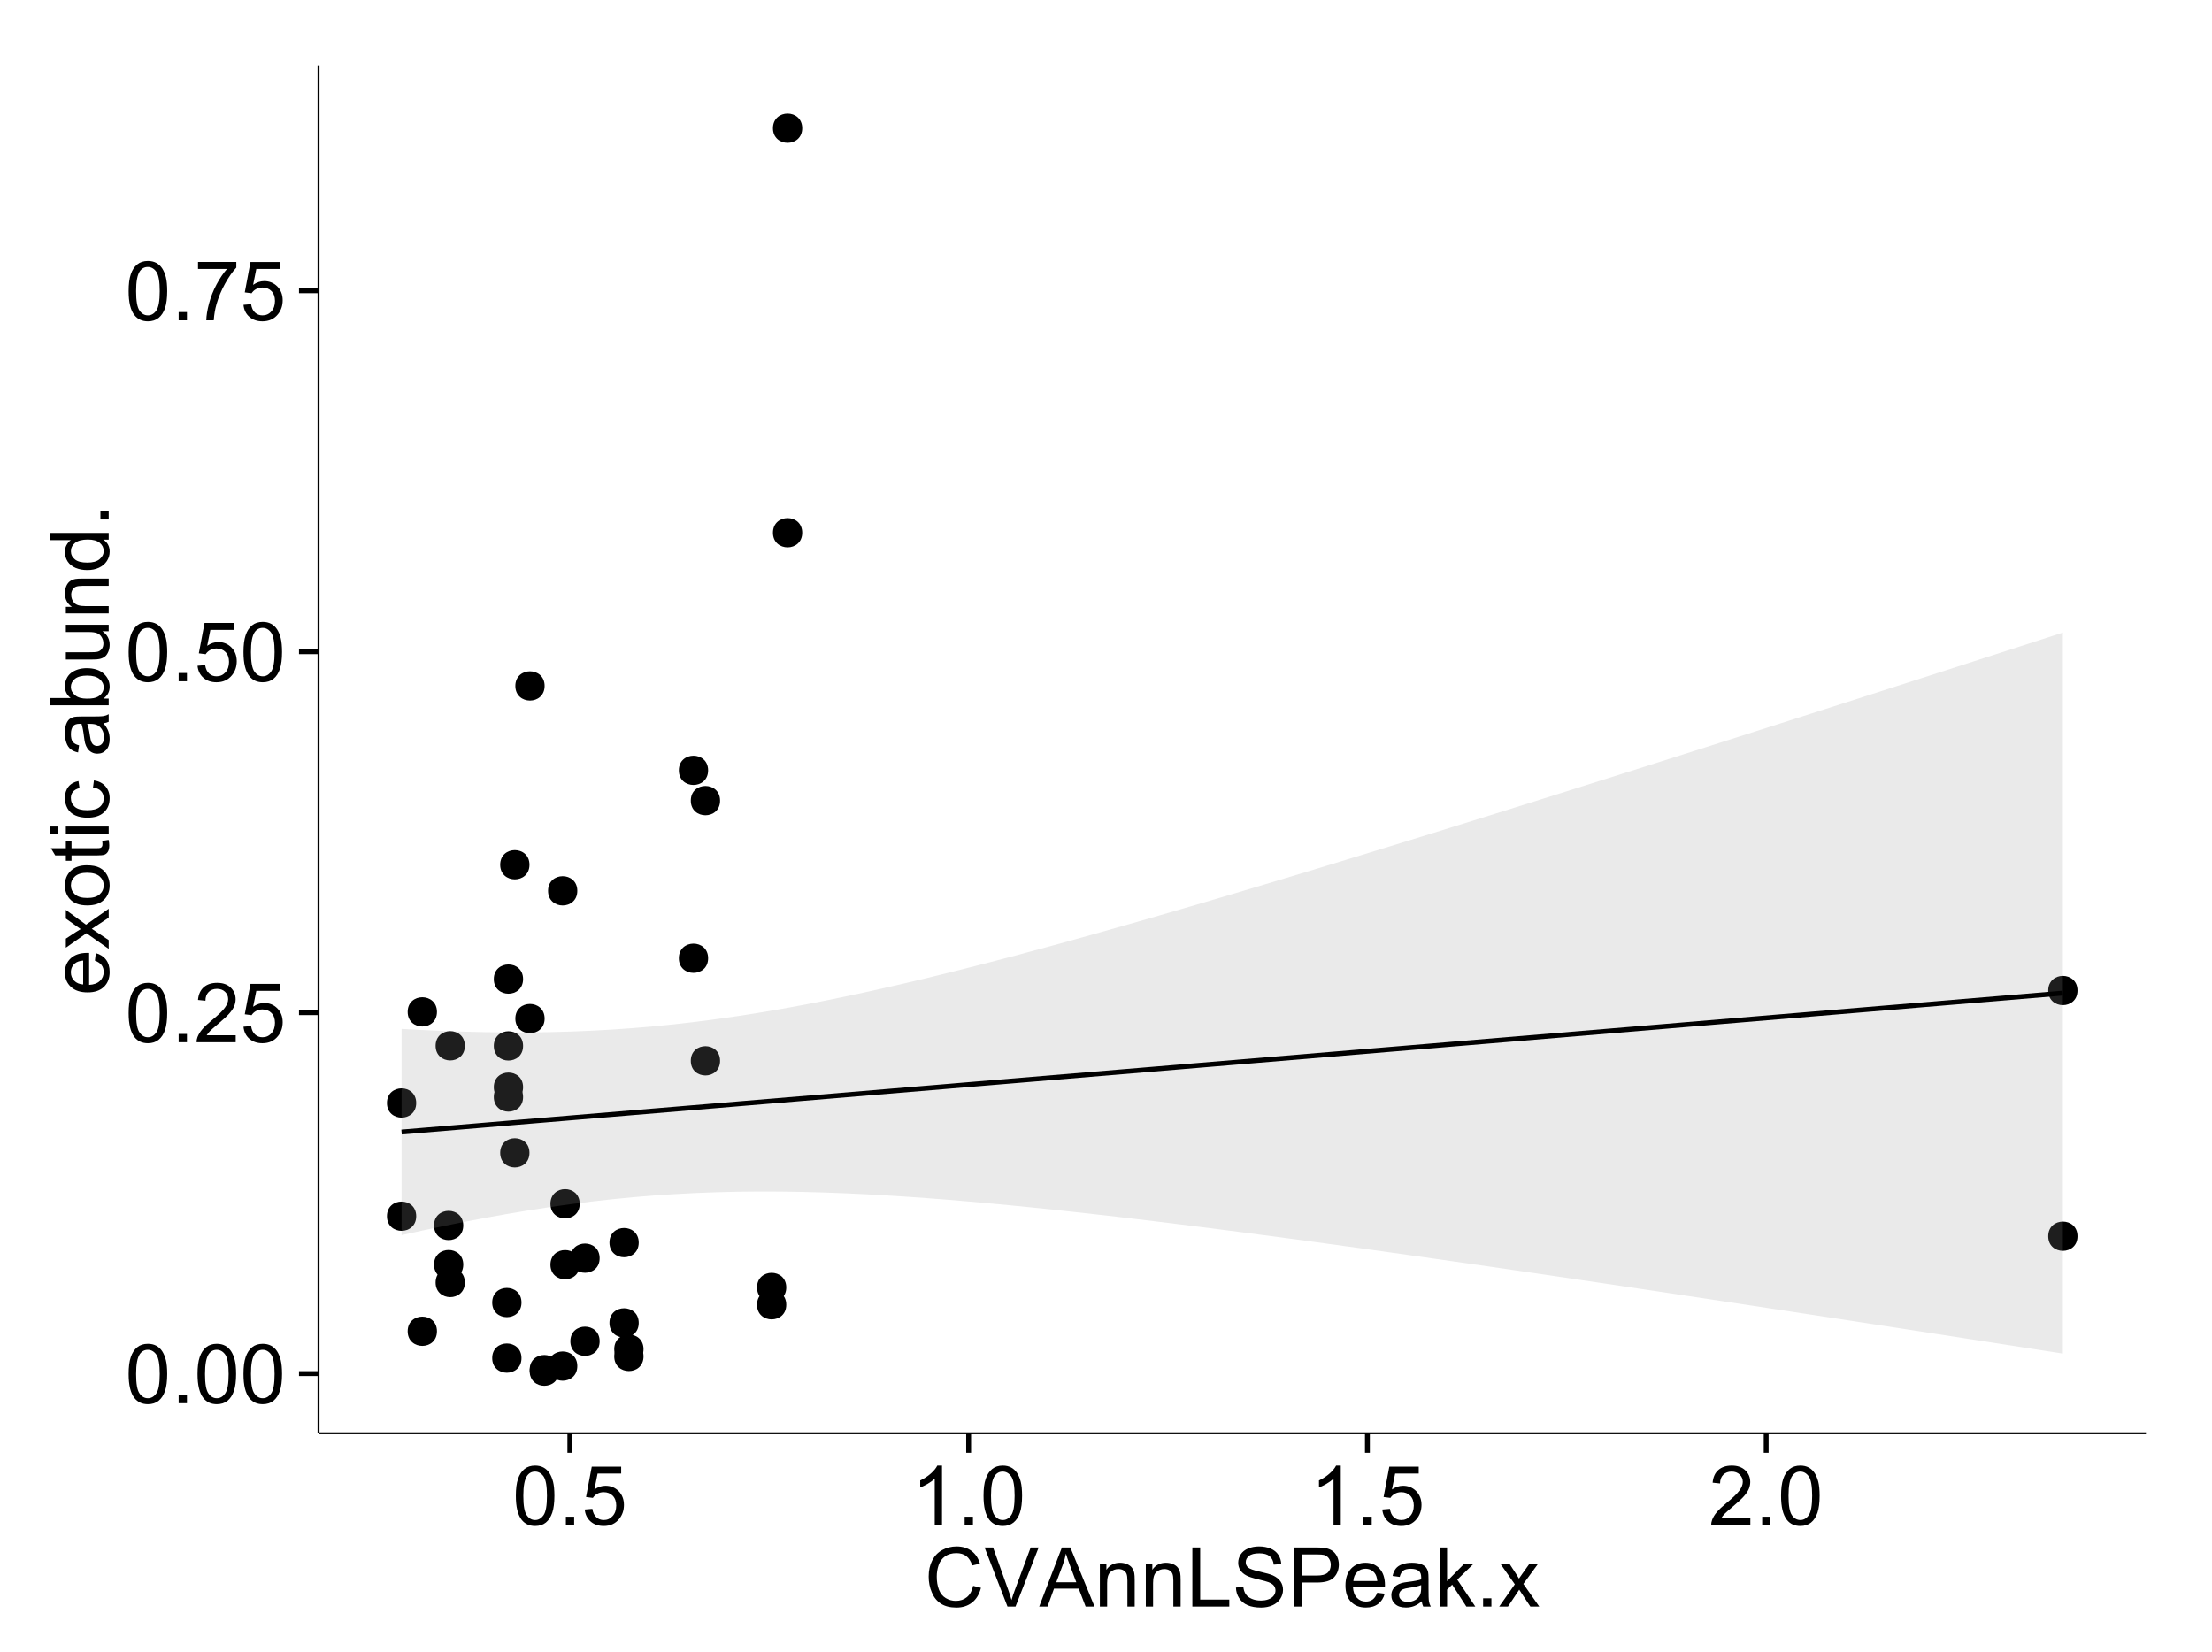 <?xml version="1.0" encoding="UTF-8"?>
<svg xmlns="http://www.w3.org/2000/svg" xmlns:xlink="http://www.w3.org/1999/xlink" width="482pt" height="360pt" viewBox="0 0 482 360" version="1.1">
<defs>
<g>
<symbol overflow="visible" id="glyph0-0">
<path style="stroke:none;" d="M 0.746 -6.355 C 0.742 -7.875 0.898 -9.102 1.215 -10.031 C 1.527 -10.961 1.996 -11.676 2.613 -12.18 C 3.23 -12.684 4.008 -12.938 4.949 -12.938 C 5.637 -12.938 6.242 -12.797 6.766 -12.52 C 7.285 -12.238 7.715 -11.836 8.059 -11.316 C 8.395 -10.789 8.664 -10.152 8.859 -9.398 C 9.051 -8.645 9.145 -7.629 9.148 -6.355 C 9.145 -4.84 8.992 -3.617 8.684 -2.691 C 8.371 -1.762 7.906 -1.047 7.289 -0.539 C 6.672 -0.035 5.891 0.215 4.949 0.219 C 3.703 0.215 2.727 -0.227 2.023 -1.117 C 1.168 -2.188 0.742 -3.934 0.746 -6.355 Z M 2.375 -6.355 C 2.371 -4.234 2.621 -2.824 3.117 -2.129 C 3.609 -1.426 4.219 -1.078 4.949 -1.082 C 5.672 -1.078 6.281 -1.43 6.781 -2.137 C 7.273 -2.836 7.523 -4.242 7.523 -6.355 C 7.523 -8.473 7.273 -9.883 6.781 -10.582 C 6.281 -11.277 5.664 -11.625 4.93 -11.629 C 4.199 -11.625 3.621 -11.316 3.191 -10.703 C 2.645 -9.918 2.371 -8.469 2.375 -6.355 Z M 2.375 -6.355 "/>
</symbol>
<symbol overflow="visible" id="glyph0-1">
<path style="stroke:none;" d="M 1.633 0 L 1.633 -1.801 L 3.438 -1.801 L 3.438 0 Z M 1.633 0 "/>
</symbol>
<symbol overflow="visible" id="glyph0-2">
<path style="stroke:none;" d="M 9.062 -1.52 L 9.062 0 L 0.547 0 C 0.531 -0.379 0.594 -0.742 0.73 -1.098 C 0.945 -1.676 1.293 -2.25 1.77 -2.812 C 2.246 -3.375 2.934 -4.023 3.84 -4.766 C 5.238 -5.906 6.188 -6.816 6.68 -7.492 C 7.172 -8.16 7.418 -8.793 7.418 -9.395 C 7.418 -10.02 7.191 -10.551 6.746 -10.98 C 6.293 -11.41 5.711 -11.625 4.992 -11.629 C 4.23 -11.625 3.621 -11.395 3.164 -10.941 C 2.703 -10.48 2.469 -9.848 2.469 -9.043 L 0.844 -9.211 C 0.953 -10.422 1.371 -11.344 2.102 -11.984 C 2.824 -12.617 3.801 -12.938 5.027 -12.938 C 6.262 -12.938 7.238 -12.594 7.961 -11.91 C 8.68 -11.223 9.039 -10.371 9.043 -9.359 C 9.039 -8.84 8.934 -8.336 8.727 -7.84 C 8.512 -7.34 8.164 -6.812 7.676 -6.266 C 7.188 -5.711 6.375 -4.957 5.238 -4 C 4.285 -3.199 3.676 -2.66 3.41 -2.379 C 3.141 -2.094 2.918 -1.805 2.742 -1.52 Z M 9.062 -1.52 "/>
</symbol>
<symbol overflow="visible" id="glyph0-3">
<path style="stroke:none;" d="M 0.746 -3.375 L 2.406 -3.516 C 2.527 -2.707 2.812 -2.098 3.266 -1.691 C 3.711 -1.281 4.254 -1.078 4.887 -1.082 C 5.648 -1.078 6.293 -1.363 6.82 -1.941 C 7.344 -2.512 7.605 -3.273 7.609 -4.227 C 7.605 -5.125 7.352 -5.84 6.848 -6.363 C 6.34 -6.883 5.676 -7.141 4.859 -7.145 C 4.344 -7.141 3.887 -7.027 3.48 -6.797 C 3.07 -6.566 2.746 -6.266 2.516 -5.898 L 1.027 -6.09 L 2.277 -12.711 L 8.684 -12.711 L 8.684 -11.195 L 3.543 -11.195 L 2.848 -7.734 C 3.621 -8.273 4.43 -8.543 5.281 -8.543 C 6.402 -8.543 7.352 -8.152 8.129 -7.371 C 8.898 -6.59 9.285 -5.586 9.289 -4.367 C 9.285 -3.195 8.945 -2.188 8.27 -1.344 C 7.441 -0.301 6.316 0.215 4.887 0.219 C 3.715 0.215 2.758 -0.109 2.016 -0.766 C 1.273 -1.418 0.848 -2.289 0.746 -3.375 Z M 0.746 -3.375 "/>
</symbol>
<symbol overflow="visible" id="glyph0-4">
<path style="stroke:none;" d="M 0.852 -11.195 L 0.852 -12.719 L 9.195 -12.719 L 9.195 -11.488 C 8.367 -10.613 7.555 -9.453 6.754 -8.008 C 5.945 -6.559 5.324 -5.07 4.887 -3.543 C 4.57 -2.461 4.367 -1.281 4.281 0 L 2.656 0 C 2.668 -1.012 2.867 -2.234 3.25 -3.672 C 3.629 -5.105 4.176 -6.492 4.891 -7.828 C 5.602 -9.16 6.359 -10.281 7.164 -11.195 Z M 0.852 -11.195 "/>
</symbol>
<symbol overflow="visible" id="glyph0-5">
<path style="stroke:none;" d="M 6.707 0 L 5.125 0 L 5.125 -10.082 C 4.742 -9.715 4.242 -9.352 3.625 -8.988 C 3.004 -8.625 2.449 -8.352 1.961 -8.172 L 1.961 -9.703 C 2.844 -10.117 3.617 -10.621 4.281 -11.215 C 4.941 -11.805 5.41 -12.379 5.688 -12.938 L 6.707 -12.938 Z M 6.707 0 "/>
</symbol>
<symbol overflow="visible" id="glyph0-6">
<path style="stroke:none;" d="M 10.582 -4.516 L 12.289 -4.086 C 11.926 -2.68 11.281 -1.613 10.355 -0.883 C 9.426 -0.148 8.293 0.215 6.953 0.219 C 5.559 0.215 4.43 -0.062 3.562 -0.629 C 2.691 -1.191 2.027 -2.012 1.578 -3.086 C 1.121 -4.156 0.895 -5.309 0.898 -6.539 C 0.895 -7.879 1.152 -9.047 1.664 -10.047 C 2.176 -11.043 2.902 -11.801 3.852 -12.324 C 4.797 -12.84 5.84 -13.102 6.977 -13.105 C 8.266 -13.102 9.352 -12.773 10.23 -12.121 C 11.105 -11.461 11.715 -10.539 12.066 -9.352 L 10.391 -8.957 C 10.086 -9.891 9.652 -10.574 9.086 -11.004 C 8.516 -11.43 7.801 -11.641 6.945 -11.645 C 5.949 -11.641 5.121 -11.406 4.457 -10.934 C 3.789 -10.457 3.324 -9.816 3.059 -9.02 C 2.789 -8.215 2.652 -7.391 2.656 -6.547 C 2.652 -5.449 2.812 -4.496 3.133 -3.68 C 3.449 -2.859 3.945 -2.246 4.621 -1.844 C 5.293 -1.438 6.023 -1.234 6.812 -1.238 C 7.762 -1.234 8.57 -1.512 9.234 -2.062 C 9.898 -2.613 10.348 -3.43 10.582 -4.516 Z M 10.582 -4.516 "/>
</symbol>
<symbol overflow="visible" id="glyph0-7">
<path style="stroke:none;" d="M 5.07 0 L 0.078 -12.883 L 1.926 -12.883 L 5.273 -3.523 C 5.543 -2.77 5.766 -2.066 5.949 -1.414 C 6.145 -2.113 6.379 -2.816 6.645 -3.523 L 10.125 -12.883 L 11.867 -12.883 L 6.82 0 Z M 5.07 0 "/>
</symbol>
<symbol overflow="visible" id="glyph0-8">
<path style="stroke:none;" d="M -0.027 0 L 4.922 -12.883 L 6.758 -12.883 L 12.031 0 L 10.09 0 L 8.586 -3.902 L 3.199 -3.902 L 1.785 0 Z M 3.691 -5.289 L 8.059 -5.289 L 6.715 -8.859 C 6.305 -9.941 6 -10.832 5.801 -11.531 C 5.637 -10.703 5.402 -9.883 5.105 -9.07 Z M 3.691 -5.289 "/>
</symbol>
<symbol overflow="visible" id="glyph0-9">
<path style="stroke:none;" d="M 1.188 0 L 1.188 -9.336 L 2.609 -9.336 L 2.609 -8.008 C 3.293 -9.031 4.285 -9.543 5.582 -9.547 C 6.141 -9.543 6.656 -9.441 7.133 -9.242 C 7.602 -9.035 7.957 -8.77 8.191 -8.445 C 8.426 -8.113 8.59 -7.727 8.684 -7.277 C 8.742 -6.98 8.77 -6.465 8.773 -5.738 L 8.773 0 L 7.188 0 L 7.188 -5.68 C 7.184 -6.32 7.121 -6.801 7.004 -7.121 C 6.879 -7.438 6.66 -7.695 6.348 -7.887 C 6.031 -8.074 5.664 -8.168 5.246 -8.172 C 4.566 -8.168 3.984 -7.953 3.5 -7.531 C 3.008 -7.102 2.766 -6.293 2.77 -5.098 L 2.77 0 Z M 1.188 0 "/>
</symbol>
<symbol overflow="visible" id="glyph0-10">
<path style="stroke:none;" d="M 1.32 0 L 1.32 -12.883 L 3.023 -12.883 L 3.023 -1.52 L 9.367 -1.52 L 9.367 0 Z M 1.32 0 "/>
</symbol>
<symbol overflow="visible" id="glyph0-11">
<path style="stroke:none;" d="M 0.809 -4.141 L 2.418 -4.281 C 2.492 -3.633 2.668 -3.102 2.949 -2.691 C 3.223 -2.277 3.656 -1.945 4.246 -1.691 C 4.828 -1.434 5.488 -1.305 6.223 -1.309 C 6.871 -1.305 7.445 -1.402 7.945 -1.598 C 8.441 -1.789 8.809 -2.055 9.055 -2.395 C 9.297 -2.727 9.422 -3.094 9.422 -3.5 C 9.422 -3.898 9.305 -4.25 9.07 -4.555 C 8.836 -4.852 8.449 -5.105 7.91 -5.316 C 7.562 -5.449 6.797 -5.66 5.613 -5.945 C 4.43 -6.227 3.602 -6.496 3.129 -6.75 C 2.512 -7.07 2.051 -7.469 1.754 -7.949 C 1.449 -8.422 1.301 -8.957 1.301 -9.555 C 1.301 -10.203 1.484 -10.812 1.852 -11.379 C 2.219 -11.941 2.758 -12.367 3.469 -12.664 C 4.18 -12.953 4.969 -13.102 5.836 -13.105 C 6.789 -13.102 7.629 -12.945 8.363 -12.641 C 9.09 -12.328 9.652 -11.879 10.043 -11.285 C 10.434 -10.688 10.645 -10.008 10.68 -9.254 L 9.043 -9.133 C 8.953 -9.941 8.656 -10.555 8.152 -10.977 C 7.641 -11.391 6.895 -11.602 5.906 -11.602 C 4.875 -11.602 4.121 -11.41 3.652 -11.035 C 3.176 -10.652 2.941 -10.199 2.945 -9.668 C 2.941 -9.203 3.109 -8.82 3.445 -8.523 C 3.773 -8.223 4.629 -7.918 6.016 -7.605 C 7.398 -7.293 8.348 -7.02 8.867 -6.785 C 9.613 -6.438 10.168 -5.996 10.527 -5.469 C 10.883 -4.938 11.062 -4.328 11.066 -3.641 C 11.062 -2.949 10.867 -2.305 10.477 -1.699 C 10.082 -1.09 9.516 -0.617 8.781 -0.285 C 8.043 0.051 7.215 0.215 6.301 0.219 C 5.133 0.215 4.156 0.051 3.371 -0.289 C 2.578 -0.625 1.961 -1.137 1.516 -1.824 C 1.066 -2.504 0.832 -3.277 0.809 -4.141 Z M 0.809 -4.141 "/>
</symbol>
<symbol overflow="visible" id="glyph0-12">
<path style="stroke:none;" d="M 1.391 0 L 1.391 -12.883 L 6.25 -12.883 C 7.102 -12.879 7.754 -12.84 8.211 -12.762 C 8.836 -12.652 9.367 -12.449 9.797 -12.156 C 10.227 -11.859 10.57 -11.445 10.832 -10.914 C 11.09 -10.379 11.219 -9.793 11.223 -9.156 C 11.219 -8.059 10.871 -7.133 10.176 -6.375 C 9.477 -5.617 8.219 -5.238 6.398 -5.238 L 3.094 -5.238 L 3.094 0 Z M 3.094 -6.758 L 6.426 -6.758 C 7.523 -6.754 8.305 -6.961 8.77 -7.371 C 9.23 -7.781 9.461 -8.359 9.465 -9.105 C 9.461 -9.645 9.324 -10.105 9.055 -10.488 C 8.781 -10.871 8.426 -11.125 7.98 -11.25 C 7.691 -11.324 7.16 -11.359 6.391 -11.363 L 3.094 -11.363 Z M 3.094 -6.758 "/>
</symbol>
<symbol overflow="visible" id="glyph0-13">
<path style="stroke:none;" d="M 7.578 -3.008 L 9.211 -2.805 C 8.953 -1.848 8.473 -1.105 7.777 -0.578 C 7.078 -0.051 6.188 0.211 5.105 0.211 C 3.738 0.211 2.656 -0.207 1.859 -1.051 C 1.055 -1.887 0.656 -3.066 0.66 -4.586 C 0.656 -6.156 1.059 -7.375 1.871 -8.246 C 2.676 -9.109 3.727 -9.543 5.02 -9.547 C 6.266 -9.543 7.285 -9.117 8.078 -8.27 C 8.867 -7.418 9.262 -6.223 9.266 -4.684 C 9.262 -4.586 9.258 -4.445 9.254 -4.262 L 2.293 -4.262 C 2.348 -3.234 2.641 -2.449 3.164 -1.906 C 3.684 -1.359 4.332 -1.09 5.117 -1.09 C 5.691 -1.09 6.188 -1.242 6.598 -1.547 C 7.008 -1.852 7.332 -2.336 7.578 -3.008 Z M 2.383 -5.562 L 7.594 -5.562 C 7.523 -6.344 7.324 -6.934 6.996 -7.328 C 6.492 -7.934 5.836 -8.238 5.035 -8.242 C 4.305 -8.238 3.695 -7.996 3.203 -7.512 C 2.707 -7.027 2.434 -6.375 2.383 -5.562 Z M 2.383 -5.562 "/>
</symbol>
<symbol overflow="visible" id="glyph0-14">
<path style="stroke:none;" d="M 7.277 -1.152 C 6.691 -0.652 6.125 -0.301 5.586 -0.098 C 5.039 0.109 4.457 0.211 3.84 0.211 C 2.812 0.211 2.027 -0.039 1.477 -0.539 C 0.922 -1.039 0.645 -1.68 0.648 -2.461 C 0.645 -2.918 0.75 -3.336 0.961 -3.715 C 1.168 -4.09 1.438 -4.391 1.777 -4.621 C 2.113 -4.848 2.496 -5.02 2.918 -5.141 C 3.227 -5.219 3.695 -5.301 4.324 -5.379 C 5.602 -5.531 6.539 -5.711 7.145 -5.922 C 7.148 -6.137 7.152 -6.273 7.156 -6.336 C 7.152 -6.977 7.004 -7.434 6.707 -7.699 C 6.301 -8.055 5.699 -8.23 4.906 -8.234 C 4.156 -8.23 3.609 -8.102 3.258 -7.844 C 2.902 -7.582 2.637 -7.121 2.469 -6.461 L 0.922 -6.672 C 1.059 -7.332 1.293 -7.867 1.617 -8.273 C 1.938 -8.68 2.402 -8.992 3.016 -9.215 C 3.621 -9.434 4.328 -9.543 5.133 -9.547 C 5.93 -9.543 6.574 -9.449 7.074 -9.266 C 7.566 -9.074 7.934 -8.84 8.172 -8.555 C 8.402 -8.27 8.566 -7.91 8.664 -7.48 C 8.715 -7.207 8.742 -6.719 8.746 -6.02 L 8.746 -3.91 C 8.742 -2.434 8.773 -1.504 8.844 -1.117 C 8.906 -0.727 9.043 -0.355 9.246 0 L 7.594 0 C 7.43 -0.328 7.324 -0.711 7.277 -1.152 Z M 7.145 -4.684 C 6.566 -4.445 5.707 -4.246 4.562 -4.086 C 3.91 -3.988 3.449 -3.883 3.18 -3.77 C 2.91 -3.648 2.703 -3.477 2.555 -3.254 C 2.406 -3.027 2.332 -2.777 2.336 -2.504 C 2.332 -2.078 2.492 -1.727 2.816 -1.449 C 3.133 -1.164 3.602 -1.023 4.219 -1.027 C 4.828 -1.023 5.367 -1.156 5.844 -1.426 C 6.312 -1.691 6.664 -2.059 6.891 -2.523 C 7.059 -2.879 7.141 -3.406 7.145 -4.105 Z M 7.145 -4.684 "/>
</symbol>
<symbol overflow="visible" id="glyph0-15">
<path style="stroke:none;" d="M 1.195 0 L 1.195 -12.883 L 2.777 -12.883 L 2.777 -5.539 L 6.523 -9.336 L 8.57 -9.336 L 5 -5.871 L 8.93 0 L 6.977 0 L 3.895 -4.773 L 2.777 -3.699 L 2.777 0 Z M 1.195 0 "/>
</symbol>
<symbol overflow="visible" id="glyph0-16">
<path style="stroke:none;" d="M 0.133 0 L 3.543 -4.852 L 0.387 -9.336 L 2.363 -9.336 L 3.797 -7.145 C 4.066 -6.727 4.281 -6.379 4.445 -6.102 C 4.703 -6.484 4.941 -6.828 5.16 -7.129 L 6.734 -9.336 L 8.621 -9.336 L 5.398 -4.938 L 8.867 0 L 6.926 0 L 5.008 -2.898 L 4.5 -3.684 L 2.047 0 Z M 0.133 0 "/>
</symbol>
<symbol overflow="visible" id="glyph1-0">
<path style="stroke:none;" d="M -3.004 -7.578 L -2.805 -9.211 C -1.848 -8.953 -1.105 -8.473 -0.578 -7.777 C -0.051 -7.078 0.211 -6.188 0.211 -5.105 C 0.211 -3.738 -0.207 -2.656 -1.051 -1.859 C -1.887 -1.055 -3.066 -0.656 -4.586 -0.66 C -6.156 -0.656 -7.375 -1.059 -8.246 -1.871 C -9.109 -2.676 -9.543 -3.727 -9.547 -5.02 C -9.543 -6.266 -9.117 -7.285 -8.27 -8.078 C -7.418 -8.867 -6.223 -9.262 -4.684 -9.266 C -4.586 -9.262 -4.445 -9.258 -4.262 -9.254 L -4.262 -2.293 C -3.234 -2.348 -2.449 -2.641 -1.906 -3.164 C -1.359 -3.684 -1.09 -4.332 -1.09 -5.117 C -1.09 -5.691 -1.242 -6.188 -1.547 -6.598 C -1.852 -7.008 -2.336 -7.332 -3.004 -7.578 Z M -5.562 -2.383 L -5.562 -7.594 C -6.344 -7.523 -6.934 -7.324 -7.328 -6.996 C -7.934 -6.492 -8.238 -5.836 -8.242 -5.035 C -8.238 -4.305 -7.996 -3.695 -7.512 -3.203 C -7.027 -2.707 -6.375 -2.434 -5.562 -2.383 Z M -5.562 -2.383 "/>
</symbol>
<symbol overflow="visible" id="glyph1-1">
<path style="stroke:none;" d="M 0 -0.133 L -4.852 -3.543 L -9.336 -0.387 L -9.336 -2.363 L -7.145 -3.797 C -6.727 -4.066 -6.379 -4.281 -6.102 -4.445 C -6.484 -4.703 -6.828 -4.941 -7.129 -5.16 L -9.336 -6.734 L -9.336 -8.621 L -4.938 -5.398 L 0 -8.867 L 0 -6.926 L -2.898 -5.008 L -3.684 -4.5 L 0 -2.047 Z M 0 -0.133 "/>
</symbol>
<symbol overflow="visible" id="glyph1-2">
<path style="stroke:none;" d="M -4.668 -0.598 C -6.391 -0.598 -7.672 -1.078 -8.508 -2.039 C -9.199 -2.84 -9.543 -3.816 -9.547 -4.977 C -9.543 -6.254 -9.125 -7.305 -8.285 -8.121 C -7.441 -8.934 -6.277 -9.34 -4.797 -9.344 C -3.594 -9.34 -2.648 -9.16 -1.961 -8.801 C -1.27 -8.441 -0.734 -7.914 -0.359 -7.227 C 0.023 -6.535 0.211 -5.785 0.211 -4.977 C 0.211 -3.664 -0.207 -2.609 -1.047 -1.805 C -1.883 -1 -3.09 -0.598 -4.668 -0.598 Z M -4.668 -2.223 C -3.469 -2.219 -2.574 -2.48 -1.98 -3.004 C -1.387 -3.523 -1.09 -4.18 -1.09 -4.977 C -1.09 -5.758 -1.387 -6.41 -1.984 -6.934 C -2.582 -7.453 -3.492 -7.715 -4.719 -7.719 C -5.867 -7.715 -6.742 -7.453 -7.34 -6.93 C -7.934 -6.402 -8.23 -5.75 -8.234 -4.977 C -8.23 -4.18 -7.938 -3.523 -7.348 -3.004 C -6.754 -2.48 -5.859 -2.219 -4.668 -2.223 Z M -4.668 -2.223 "/>
</symbol>
<symbol overflow="visible" id="glyph1-3">
<path style="stroke:none;" d="M -1.414 -4.641 L -0.016 -4.867 C 0.078 -4.422 0.121 -4.023 0.125 -3.672 C 0.121 -3.098 0.035 -2.652 -0.148 -2.336 C -0.328 -2.02 -0.566 -1.797 -0.863 -1.668 C -1.156 -1.539 -1.781 -1.477 -2.734 -1.477 L -8.102 -1.477 L -8.102 -0.316 L -9.336 -0.316 L -9.336 -1.477 L -11.645 -1.477 L -12.594 -3.051 L -9.336 -3.051 L -9.336 -4.641 L -8.102 -4.641 L -8.102 -3.051 L -2.645 -3.051 C -2.191 -3.047 -1.902 -3.074 -1.773 -3.133 C -1.645 -3.188 -1.543 -3.277 -1.465 -3.406 C -1.387 -3.527 -1.348 -3.707 -1.352 -3.945 C -1.348 -4.117 -1.367 -4.352 -1.414 -4.641 Z M -1.414 -4.641 "/>
</symbol>
<symbol overflow="visible" id="glyph1-4">
<path style="stroke:none;" d="M -11.066 -1.195 L -12.883 -1.195 L -12.883 -2.777 L -11.066 -2.777 Z M 0 -1.195 L -9.336 -1.195 L -9.336 -2.777 L 0 -2.777 Z M 0 -1.195 "/>
</symbol>
<symbol overflow="visible" id="glyph1-5">
<path style="stroke:none;" d="M -3.418 -7.277 L -3.215 -8.832 C -2.141 -8.66 -1.301 -8.227 -0.699 -7.527 C -0.09 -6.824 0.211 -5.965 0.211 -4.949 C 0.211 -3.668 -0.203 -2.641 -1.039 -1.867 C -1.871 -1.09 -3.07 -0.703 -4.633 -0.703 C -5.637 -0.703 -6.52 -0.867 -7.277 -1.203 C -8.031 -1.535 -8.598 -2.047 -8.977 -2.73 C -9.355 -3.41 -9.543 -4.152 -9.547 -4.957 C -9.543 -5.969 -9.289 -6.797 -8.777 -7.441 C -8.262 -8.086 -7.531 -8.5 -6.59 -8.684 L -6.355 -7.145 C -6.98 -6.996 -7.453 -6.738 -7.77 -6.367 C -8.082 -5.992 -8.238 -5.543 -8.242 -5.02 C -8.238 -4.219 -7.953 -3.57 -7.387 -3.074 C -6.812 -2.574 -5.91 -2.324 -4.676 -2.328 C -3.422 -2.324 -2.508 -2.566 -1.941 -3.047 C -1.371 -3.527 -1.09 -4.152 -1.09 -4.93 C -1.09 -5.547 -1.277 -6.066 -1.66 -6.484 C -2.035 -6.898 -2.621 -7.164 -3.418 -7.277 Z M -3.418 -7.277 "/>
</symbol>
<symbol overflow="visible" id="glyph1-6">
<path style="stroke:none;" d=""/>
</symbol>
<symbol overflow="visible" id="glyph1-7">
<path style="stroke:none;" d="M -1.152 -7.277 C -0.648 -6.691 -0.297 -6.125 -0.094 -5.586 C 0.109 -5.039 0.211 -4.457 0.211 -3.84 C 0.211 -2.812 -0.039 -2.027 -0.539 -1.477 C -1.039 -0.926 -1.68 -0.648 -2.461 -0.652 C -2.918 -0.648 -3.336 -0.754 -3.715 -0.961 C -4.09 -1.168 -4.391 -1.438 -4.621 -1.777 C -4.848 -2.113 -5.02 -2.496 -5.141 -2.918 C -5.219 -3.227 -5.301 -3.695 -5.379 -4.324 C -5.531 -5.602 -5.711 -6.539 -5.922 -7.145 C -6.137 -7.148 -6.273 -7.152 -6.336 -7.156 C -6.977 -7.152 -7.434 -7.004 -7.699 -6.707 C -8.055 -6.301 -8.23 -5.699 -8.234 -4.906 C -8.23 -4.156 -8.102 -3.609 -7.844 -3.258 C -7.582 -2.902 -7.121 -2.637 -6.461 -2.469 L -6.672 -0.922 C -7.332 -1.059 -7.867 -1.293 -8.273 -1.617 C -8.68 -1.938 -8.992 -2.402 -9.215 -3.016 C -9.434 -3.621 -9.543 -4.328 -9.547 -5.133 C -9.543 -5.93 -9.449 -6.574 -9.266 -7.074 C -9.074 -7.57 -8.84 -7.938 -8.555 -8.172 C -8.27 -8.402 -7.91 -8.566 -7.48 -8.664 C -7.207 -8.715 -6.719 -8.742 -6.02 -8.746 L -3.91 -8.746 C -2.434 -8.742 -1.504 -8.773 -1.117 -8.844 C -0.727 -8.906 -0.355 -9.043 0 -9.246 L 0 -7.594 C -0.328 -7.43 -0.711 -7.324 -1.152 -7.277 Z M -4.684 -7.145 C -4.445 -6.566 -4.246 -5.707 -4.086 -4.562 C -3.988 -3.91 -3.883 -3.449 -3.77 -3.18 C -3.648 -2.91 -3.477 -2.703 -3.254 -2.555 C -3.027 -2.406 -2.777 -2.332 -2.504 -2.336 C -2.078 -2.332 -1.727 -2.492 -1.449 -2.816 C -1.164 -3.133 -1.023 -3.602 -1.027 -4.219 C -1.023 -4.828 -1.156 -5.367 -1.426 -5.844 C -1.691 -6.312 -2.059 -6.664 -2.523 -6.891 C -2.879 -7.059 -3.406 -7.141 -4.105 -7.145 Z M -4.684 -7.145 "/>
</symbol>
<symbol overflow="visible" id="glyph1-8">
<path style="stroke:none;" d="M 0 -2.645 L 0 -1.18 L -12.883 -1.18 L -12.883 -2.762 L -8.289 -2.762 C -9.125 -3.426 -9.543 -4.277 -9.547 -5.316 C -9.543 -5.887 -9.43 -6.434 -9.199 -6.949 C -8.965 -7.461 -8.637 -7.883 -8.223 -8.215 C -7.801 -8.543 -7.297 -8.801 -6.703 -8.992 C -6.109 -9.176 -5.477 -9.27 -4.809 -9.273 C -3.203 -9.27 -1.965 -8.875 -1.098 -8.086 C -0.223 -7.293 0.211 -6.344 0.211 -5.238 C 0.211 -4.137 -0.246 -3.27 -1.168 -2.645 Z M -4.738 -2.629 C -3.617 -2.625 -2.809 -2.777 -2.312 -3.086 C -1.496 -3.582 -1.09 -4.254 -1.09 -5.105 C -1.09 -5.793 -1.387 -6.391 -1.988 -6.898 C -2.586 -7.398 -3.484 -7.652 -4.676 -7.656 C -5.895 -7.652 -6.793 -7.41 -7.371 -6.93 C -7.949 -6.445 -8.238 -5.859 -8.242 -5.176 C -8.238 -4.48 -7.938 -3.883 -7.34 -3.383 C -6.738 -2.875 -5.871 -2.625 -4.738 -2.629 Z M -4.738 -2.629 "/>
</symbol>
<symbol overflow="visible" id="glyph1-9">
<path style="stroke:none;" d="M 0 -7.305 L -1.371 -7.305 C -0.316 -6.574 0.211 -5.586 0.211 -4.344 C 0.211 -3.789 0.105 -3.273 -0.105 -2.797 C -0.316 -2.316 -0.578 -1.965 -0.898 -1.734 C -1.215 -1.504 -1.609 -1.34 -2.074 -1.25 C -2.383 -1.18 -2.875 -1.148 -3.551 -1.152 L -9.336 -1.152 L -9.336 -2.734 L -4.156 -2.734 C -3.328 -2.73 -2.773 -2.762 -2.488 -2.828 C -2.07 -2.926 -1.742 -3.137 -1.508 -3.461 C -1.266 -3.781 -1.148 -4.18 -1.152 -4.656 C -1.148 -5.129 -1.27 -5.574 -1.516 -5.992 C -1.754 -6.406 -2.086 -6.699 -2.508 -6.875 C -2.926 -7.047 -3.531 -7.137 -4.332 -7.137 L -9.336 -7.137 L -9.336 -8.719 L 0 -8.719 Z M 0 -7.305 "/>
</symbol>
<symbol overflow="visible" id="glyph1-10">
<path style="stroke:none;" d="M 0 -1.188 L -9.336 -1.188 L -9.336 -2.609 L -8.008 -2.609 C -9.031 -3.293 -9.543 -4.285 -9.547 -5.582 C -9.543 -6.141 -9.441 -6.656 -9.242 -7.133 C -9.035 -7.602 -8.77 -7.957 -8.445 -8.191 C -8.113 -8.426 -7.727 -8.59 -7.277 -8.684 C -6.98 -8.742 -6.465 -8.77 -5.738 -8.773 L 0 -8.773 L 0 -7.188 L -5.68 -7.188 C -6.32 -7.184 -6.801 -7.121 -7.121 -7.004 C -7.438 -6.879 -7.695 -6.66 -7.887 -6.348 C -8.074 -6.031 -8.168 -5.664 -8.172 -5.246 C -8.168 -4.57 -7.953 -3.992 -7.531 -3.504 C -7.102 -3.012 -6.293 -2.766 -5.098 -2.77 L 0 -2.77 Z M 0 -1.188 "/>
</symbol>
<symbol overflow="visible" id="glyph1-11">
<path style="stroke:none;" d="M 0 -7.242 L -1.176 -7.242 C -0.25 -6.648 0.211 -5.777 0.211 -4.633 C 0.211 -3.887 0.008 -3.203 -0.402 -2.578 C -0.812 -1.953 -1.387 -1.469 -2.121 -1.129 C -2.855 -0.785 -3.699 -0.613 -4.656 -0.617 C -5.586 -0.613 -6.43 -0.77 -7.191 -1.082 C -7.949 -1.391 -8.531 -1.855 -8.938 -2.477 C -9.34 -3.098 -9.543 -3.793 -9.547 -4.562 C -9.543 -5.121 -9.426 -5.621 -9.188 -6.062 C -8.949 -6.5 -8.641 -6.859 -8.262 -7.137 L -12.883 -7.137 L -12.883 -8.711 L 0 -8.711 Z M -4.656 -2.242 C -3.461 -2.238 -2.566 -2.488 -1.977 -2.996 C -1.383 -3.496 -1.09 -4.094 -1.09 -4.781 C -1.09 -5.473 -1.371 -6.059 -1.938 -6.543 C -2.5 -7.023 -3.363 -7.266 -4.527 -7.27 C -5.801 -7.266 -6.738 -7.02 -7.336 -6.531 C -7.934 -6.035 -8.23 -5.43 -8.234 -4.711 C -8.23 -4.008 -7.945 -3.418 -7.371 -2.949 C -6.797 -2.473 -5.891 -2.238 -4.656 -2.242 Z M -4.656 -2.242 "/>
</symbol>
<symbol overflow="visible" id="glyph1-12">
<path style="stroke:none;" d="M 0 -1.633 L -1.801 -1.633 L -1.801 -3.438 L 0 -3.438 Z M 0 -1.633 "/>
</symbol>
</g>
<clipPath id="clip1">
  <path d="M 69.406 14.398 L 468.602 14.398 L 468.602 313.305 L 69.406 313.305 Z M 69.406 14.398 "/>
</clipPath>
</defs>
<g id="surface6566">
<rect x="0" y="0" width="482" height="360" style="fill:rgb(100%,100%,100%);fill-opacity:1;stroke:none;"/>
<rect x="0" y="0" width="482" height="360" style="fill:rgb(100%,100%,100%);fill-opacity:1;stroke:none;"/>
<path style="fill:none;stroke-width:1.063;stroke-linecap:round;stroke-linejoin:round;stroke:rgb(100%,100%,100%);stroke-opacity:1;stroke-miterlimit:10;" d="M 0 360 L 482 360 L 482 0 L 0 0 Z M 0 360 "/>
<g clip-path="url(#clip1)" clip-rule="nonzero">
<path style=" stroke:none;fill-rule:nonzero;fill:rgb(100%,100%,100%);fill-opacity:1;" d="M 69.406 312.305 L 467.602 312.305 L 467.602 14.398 L 69.406 14.398 Z M 69.406 312.305 "/>
<path style=" stroke:none;fill-rule:nonzero;fill:rgb(0%,0%,0%);fill-opacity:1;" d="M 170.266 280.523 C 170.266 283.359 166.016 283.359 166.016 280.523 C 166.016 277.691 170.266 277.691 170.266 280.523 "/>
<path style=" stroke:none;fill-rule:nonzero;fill:rgb(0%,0%,0%);fill-opacity:1;" d="M 112.918 227.895 C 112.918 230.73 108.664 230.73 108.664 227.895 C 108.664 225.059 112.918 225.059 112.918 227.895 "/>
<path style=" stroke:none;fill-rule:nonzero;fill:rgb(0%,0%,0%);fill-opacity:1;" d="M 99.883 275.547 C 99.883 278.383 95.633 278.383 95.633 275.547 C 95.633 272.711 99.883 272.711 99.883 275.547 "/>
<path style=" stroke:none;fill-rule:nonzero;fill:rgb(0%,0%,0%);fill-opacity:1;" d="M 112.918 236.883 C 112.918 239.719 108.664 239.719 108.664 236.883 C 108.664 234.047 112.918 234.047 112.918 236.883 "/>
<path style=" stroke:none;fill-rule:nonzero;fill:rgb(0%,0%,0%);fill-opacity:1;" d="M 124.734 194.105 C 124.734 196.938 120.484 196.938 120.484 194.105 C 120.484 191.27 124.734 191.27 124.734 194.105 "/>
<path style=" stroke:none;fill-rule:nonzero;fill:rgb(0%,0%,0%);fill-opacity:1;" d="M 451.625 215.828 C 451.625 218.66 447.375 218.66 447.375 215.828 C 447.375 212.992 451.625 212.992 451.625 215.828 "/>
<path style=" stroke:none;fill-rule:nonzero;fill:rgb(0%,0%,0%);fill-opacity:1;" d="M 451.625 269.359 C 451.625 272.195 447.375 272.195 447.375 269.359 C 447.375 266.527 451.625 266.527 451.625 269.359 "/>
<path style=" stroke:none;fill-rule:nonzero;fill:rgb(0%,0%,0%);fill-opacity:1;" d="M 138.117 288.25 C 138.117 291.086 133.863 291.086 133.863 288.25 C 133.863 285.418 138.117 285.418 138.117 288.25 "/>
<path style=" stroke:none;fill-rule:nonzero;fill:rgb(0%,0%,0%);fill-opacity:1;" d="M 138.117 270.75 C 138.117 273.586 133.863 273.586 133.863 270.75 C 133.863 267.918 138.117 267.918 138.117 270.75 "/>
<path style=" stroke:none;fill-rule:nonzero;fill:rgb(0%,0%,0%);fill-opacity:1;" d="M 125.258 275.562 C 125.258 278.398 121.004 278.398 121.004 275.562 C 121.004 272.727 125.258 272.727 125.258 275.562 "/>
<path style=" stroke:none;fill-rule:nonzero;fill:rgb(0%,0%,0%);fill-opacity:1;" d="M 139.16 295.555 C 139.16 298.391 134.906 298.391 134.906 295.555 C 134.906 292.719 139.16 292.719 139.16 295.555 "/>
<path style=" stroke:none;fill-rule:nonzero;fill:rgb(0%,0%,0%);fill-opacity:1;" d="M 139.16 293.973 C 139.16 296.805 134.906 296.805 134.906 293.973 C 134.906 291.137 139.16 291.137 139.16 293.973 "/>
<path style=" stroke:none;fill-rule:nonzero;fill:rgb(0%,0%,0%);fill-opacity:1;" d="M 155.844 231.141 C 155.844 233.977 151.59 233.977 151.59 231.141 C 151.59 228.309 155.844 228.309 155.844 231.141 "/>
<path style=" stroke:none;fill-rule:nonzero;fill:rgb(0%,0%,0%);fill-opacity:1;" d="M 112.57 283.816 C 112.57 286.648 108.316 286.648 108.316 283.816 C 108.316 280.98 112.57 280.98 112.57 283.816 "/>
<path style=" stroke:none;fill-rule:nonzero;fill:rgb(0%,0%,0%);fill-opacity:1;" d="M 112.57 295.922 C 112.57 298.754 108.316 298.754 108.316 295.922 C 108.316 293.086 112.57 293.086 112.57 295.922 "/>
<path style=" stroke:none;fill-rule:nonzero;fill:rgb(0%,0%,0%);fill-opacity:1;" d="M 117.609 221.941 C 117.609 224.773 113.359 224.773 113.359 221.941 C 113.359 219.105 117.609 219.105 117.609 221.941 "/>
<path style=" stroke:none;fill-rule:nonzero;fill:rgb(0%,0%,0%);fill-opacity:1;" d="M 117.609 149.457 C 117.609 152.293 113.359 152.293 113.359 149.457 C 113.359 146.621 117.609 146.621 117.609 149.457 "/>
<path style=" stroke:none;fill-rule:nonzero;fill:rgb(0%,0%,0%);fill-opacity:1;" d="M 124.734 297.66 C 124.734 300.496 120.484 300.496 120.484 297.66 C 120.484 294.828 124.734 294.828 124.734 297.66 "/>
<path style=" stroke:none;fill-rule:nonzero;fill:rgb(0%,0%,0%);fill-opacity:1;" d="M 155.844 174.445 C 155.844 177.281 151.59 177.281 151.59 174.445 C 151.59 171.613 155.844 171.613 155.844 174.445 "/>
<path style=" stroke:none;fill-rule:nonzero;fill:rgb(0%,0%,0%);fill-opacity:1;" d="M 125.258 262.293 C 125.258 265.125 121.004 265.125 121.004 262.293 C 121.004 259.457 125.258 259.457 125.258 262.293 "/>
<path style=" stroke:none;fill-rule:nonzero;fill:rgb(0%,0%,0%);fill-opacity:1;" d="M 99.883 267.016 C 99.883 269.852 95.633 269.852 95.633 267.016 C 95.633 264.18 99.883 264.18 99.883 267.016 "/>
<path style=" stroke:none;fill-rule:nonzero;fill:rgb(0%,0%,0%);fill-opacity:1;" d="M 170.266 284.297 C 170.266 287.133 166.016 287.133 166.016 284.297 C 166.016 281.465 170.266 281.465 170.266 284.297 "/>
<path style=" stroke:none;fill-rule:nonzero;fill:rgb(0%,0%,0%);fill-opacity:1;" d="M 112.918 239.027 C 112.918 241.863 108.664 241.863 108.664 239.027 C 108.664 236.195 112.918 236.195 112.918 239.027 "/>
<path style=" stroke:none;fill-rule:nonzero;fill:rgb(0%,0%,0%);fill-opacity:1;" d="M 112.918 213.336 C 112.918 216.172 108.664 216.172 108.664 213.336 C 108.664 210.5 112.918 210.5 112.918 213.336 "/>
<path style=" stroke:none;fill-rule:nonzero;fill:rgb(0%,0%,0%);fill-opacity:1;" d="M 94.148 220.477 C 94.148 223.312 89.898 223.312 89.898 220.477 C 89.898 217.641 94.148 217.641 94.148 220.477 "/>
<path style=" stroke:none;fill-rule:nonzero;fill:rgb(0%,0%,0%);fill-opacity:1;" d="M 94.148 290.074 C 94.148 292.91 89.898 292.91 89.898 290.074 C 89.898 287.238 94.148 287.238 94.148 290.074 "/>
<path style=" stroke:none;fill-rule:nonzero;fill:rgb(0%,0%,0%);fill-opacity:1;" d="M 173.742 116.07 C 173.742 118.906 169.492 118.906 169.492 116.07 C 169.492 113.238 173.742 113.238 173.742 116.07 "/>
<path style=" stroke:none;fill-rule:nonzero;fill:rgb(0%,0%,0%);fill-opacity:1;" d="M 173.742 27.941 C 173.742 30.777 169.492 30.777 169.492 27.941 C 169.492 25.105 173.742 25.105 173.742 27.941 "/>
<path style=" stroke:none;fill-rule:nonzero;fill:rgb(0%,0%,0%);fill-opacity:1;" d="M 129.602 292.254 C 129.602 295.09 125.348 295.09 125.348 292.254 C 125.348 289.422 129.602 289.422 129.602 292.254 "/>
<path style=" stroke:none;fill-rule:nonzero;fill:rgb(0%,0%,0%);fill-opacity:1;" d="M 129.602 274.145 C 129.602 276.98 125.348 276.98 125.348 274.145 C 125.348 271.309 129.602 271.309 129.602 274.145 "/>
<path style=" stroke:none;fill-rule:nonzero;fill:rgb(0%,0%,0%);fill-opacity:1;" d="M 100.23 227.871 C 100.23 230.703 95.98 230.703 95.98 227.871 C 95.98 225.035 100.23 225.035 100.23 227.871 "/>
<path style=" stroke:none;fill-rule:nonzero;fill:rgb(0%,0%,0%);fill-opacity:1;" d="M 100.23 279.453 C 100.23 282.289 95.98 282.289 95.98 279.453 C 95.98 276.617 100.23 276.617 100.23 279.453 "/>
<path style=" stroke:none;fill-rule:nonzero;fill:rgb(0%,0%,0%);fill-opacity:1;" d="M 114.309 251.191 C 114.309 254.023 110.055 254.023 110.055 251.191 C 110.055 248.355 114.309 248.355 114.309 251.191 "/>
<path style=" stroke:none;fill-rule:nonzero;fill:rgb(0%,0%,0%);fill-opacity:1;" d="M 114.309 188.418 C 114.309 191.254 110.055 191.254 110.055 188.418 C 110.055 185.582 114.309 185.582 114.309 188.418 "/>
<path style=" stroke:none;fill-rule:nonzero;fill:rgb(0%,0%,0%);fill-opacity:1;" d="M 120.738 298.434 C 120.738 301.266 116.484 301.266 116.484 298.434 C 116.484 295.598 120.738 295.598 120.738 298.434 "/>
<path style=" stroke:none;fill-rule:nonzero;fill:rgb(0%,0%,0%);fill-opacity:1;" d="M 120.738 298.762 C 120.738 301.598 116.484 301.598 116.484 298.762 C 116.484 295.93 120.738 295.93 120.738 298.762 "/>
<path style=" stroke:none;fill-rule:nonzero;fill:rgb(0%,0%,0%);fill-opacity:1;" d="M 89.629 265 C 89.629 267.836 85.379 267.836 85.379 265 C 85.379 262.164 89.629 262.164 89.629 265 "/>
<path style=" stroke:none;fill-rule:nonzero;fill:rgb(0%,0%,0%);fill-opacity:1;" d="M 89.629 240.332 C 89.629 243.168 85.379 243.168 85.379 240.332 C 85.379 237.496 89.629 237.496 89.629 240.332 "/>
<path style=" stroke:none;fill-rule:nonzero;fill:rgb(0%,0%,0%);fill-opacity:1;" d="M 153.234 208.793 C 153.234 211.629 148.984 211.629 148.984 208.793 C 148.984 205.961 153.234 205.961 153.234 208.793 "/>
<path style=" stroke:none;fill-rule:nonzero;fill:rgb(0%,0%,0%);fill-opacity:1;" d="M 153.234 167.852 C 153.234 170.688 148.984 170.688 148.984 167.852 C 148.984 165.016 153.234 165.016 153.234 167.852 "/>
<path style=" stroke:none;fill-rule:nonzero;fill:rgb(0%,0%,0%);fill-opacity:1;" d="M 171.328 280.523 C 171.328 284.777 164.953 284.777 164.953 280.523 C 164.953 276.273 171.328 276.273 171.328 280.523 "/>
<path style=" stroke:none;fill-rule:nonzero;fill:rgb(0%,0%,0%);fill-opacity:1;" d="M 113.98 227.895 C 113.98 232.148 107.602 232.148 107.602 227.895 C 107.602 223.641 113.98 223.641 113.98 227.895 "/>
<path style=" stroke:none;fill-rule:nonzero;fill:rgb(0%,0%,0%);fill-opacity:1;" d="M 100.945 275.547 C 100.945 279.797 94.57 279.797 94.57 275.547 C 94.57 271.293 100.945 271.293 100.945 275.547 "/>
<path style=" stroke:none;fill-rule:nonzero;fill:rgb(0%,0%,0%);fill-opacity:1;" d="M 113.98 236.883 C 113.98 241.137 107.602 241.137 107.602 236.883 C 107.602 232.633 113.98 232.633 113.98 236.883 "/>
<path style=" stroke:none;fill-rule:nonzero;fill:rgb(0%,0%,0%);fill-opacity:1;" d="M 125.797 194.105 C 125.797 198.355 119.422 198.355 119.422 194.105 C 119.422 189.852 125.797 189.852 125.797 194.105 "/>
<path style=" stroke:none;fill-rule:nonzero;fill:rgb(0%,0%,0%);fill-opacity:1;" d="M 452.688 215.828 C 452.688 220.078 446.312 220.078 446.312 215.828 C 446.312 211.574 452.688 211.574 452.688 215.828 "/>
<path style=" stroke:none;fill-rule:nonzero;fill:rgb(0%,0%,0%);fill-opacity:1;" d="M 452.688 269.359 C 452.688 273.613 446.312 273.613 446.312 269.359 C 446.312 265.109 452.688 265.109 452.688 269.359 "/>
<path style=" stroke:none;fill-rule:nonzero;fill:rgb(0%,0%,0%);fill-opacity:1;" d="M 139.18 288.25 C 139.18 292.504 132.801 292.504 132.801 288.25 C 132.801 284 139.18 284 139.18 288.25 "/>
<path style=" stroke:none;fill-rule:nonzero;fill:rgb(0%,0%,0%);fill-opacity:1;" d="M 139.18 270.75 C 139.18 275.004 132.801 275.004 132.801 270.75 C 132.801 266.5 139.18 266.5 139.18 270.75 "/>
<path style=" stroke:none;fill-rule:nonzero;fill:rgb(0%,0%,0%);fill-opacity:1;" d="M 126.32 275.562 C 126.32 279.816 119.941 279.816 119.941 275.562 C 119.941 271.312 126.32 271.312 126.32 275.562 "/>
<path style=" stroke:none;fill-rule:nonzero;fill:rgb(0%,0%,0%);fill-opacity:1;" d="M 140.223 295.555 C 140.223 299.809 133.844 299.809 133.844 295.555 C 133.844 291.305 140.223 291.305 140.223 295.555 "/>
<path style=" stroke:none;fill-rule:nonzero;fill:rgb(0%,0%,0%);fill-opacity:1;" d="M 140.223 293.973 C 140.223 298.223 133.844 298.223 133.844 293.973 C 133.844 289.719 140.223 289.719 140.223 293.973 "/>
<path style=" stroke:none;fill-rule:nonzero;fill:rgb(0%,0%,0%);fill-opacity:1;" d="M 156.906 231.141 C 156.906 235.395 150.527 235.395 150.527 231.141 C 150.527 226.891 156.906 226.891 156.906 231.141 "/>
<path style=" stroke:none;fill-rule:nonzero;fill:rgb(0%,0%,0%);fill-opacity:1;" d="M 113.633 283.816 C 113.633 288.066 107.254 288.066 107.254 283.816 C 107.254 279.562 113.633 279.562 113.633 283.816 "/>
<path style=" stroke:none;fill-rule:nonzero;fill:rgb(0%,0%,0%);fill-opacity:1;" d="M 113.633 295.922 C 113.633 300.172 107.254 300.172 107.254 295.922 C 107.254 291.668 113.633 291.668 113.633 295.922 "/>
<path style=" stroke:none;fill-rule:nonzero;fill:rgb(0%,0%,0%);fill-opacity:1;" d="M 118.672 221.941 C 118.672 226.191 112.293 226.191 112.293 221.941 C 112.293 217.688 118.672 217.688 118.672 221.941 "/>
<path style=" stroke:none;fill-rule:nonzero;fill:rgb(0%,0%,0%);fill-opacity:1;" d="M 118.672 149.457 C 118.672 153.707 112.293 153.707 112.293 149.457 C 112.293 145.203 118.672 145.203 118.672 149.457 "/>
<path style=" stroke:none;fill-rule:nonzero;fill:rgb(0%,0%,0%);fill-opacity:1;" d="M 125.797 297.66 C 125.797 301.914 119.422 301.914 119.422 297.66 C 119.422 293.41 125.797 293.41 125.797 297.66 "/>
<path style=" stroke:none;fill-rule:nonzero;fill:rgb(0%,0%,0%);fill-opacity:1;" d="M 156.906 174.445 C 156.906 178.699 150.527 178.699 150.527 174.445 C 150.527 170.195 156.906 170.195 156.906 174.445 "/>
<path style=" stroke:none;fill-rule:nonzero;fill:rgb(0%,0%,0%);fill-opacity:1;" d="M 126.32 262.293 C 126.32 266.543 119.941 266.543 119.941 262.293 C 119.941 258.039 126.32 258.039 126.32 262.293 "/>
<path style=" stroke:none;fill-rule:nonzero;fill:rgb(0%,0%,0%);fill-opacity:1;" d="M 100.945 267.016 C 100.945 271.27 94.57 271.27 94.57 267.016 C 94.57 262.766 100.945 262.766 100.945 267.016 "/>
<path style=" stroke:none;fill-rule:nonzero;fill:rgb(0%,0%,0%);fill-opacity:1;" d="M 171.328 284.297 C 171.328 288.551 164.953 288.551 164.953 284.297 C 164.953 280.047 171.328 280.047 171.328 284.297 "/>
<path style=" stroke:none;fill-rule:nonzero;fill:rgb(0%,0%,0%);fill-opacity:1;" d="M 113.98 239.027 C 113.98 243.281 107.602 243.281 107.602 239.027 C 107.602 234.777 113.98 234.777 113.98 239.027 "/>
<path style=" stroke:none;fill-rule:nonzero;fill:rgb(0%,0%,0%);fill-opacity:1;" d="M 113.98 213.336 C 113.98 217.586 107.602 217.586 107.602 213.336 C 107.602 209.082 113.98 209.082 113.98 213.336 "/>
<path style=" stroke:none;fill-rule:nonzero;fill:rgb(0%,0%,0%);fill-opacity:1;" d="M 95.211 220.477 C 95.211 224.73 88.832 224.73 88.832 220.477 C 88.832 216.227 95.211 216.227 95.211 220.477 "/>
<path style=" stroke:none;fill-rule:nonzero;fill:rgb(0%,0%,0%);fill-opacity:1;" d="M 95.211 290.074 C 95.211 294.324 88.832 294.324 88.832 290.074 C 88.832 285.82 95.211 285.82 95.211 290.074 "/>
<path style=" stroke:none;fill-rule:nonzero;fill:rgb(0%,0%,0%);fill-opacity:1;" d="M 174.805 116.07 C 174.805 120.324 168.426 120.324 168.426 116.07 C 168.426 111.82 174.805 111.82 174.805 116.07 "/>
<path style=" stroke:none;fill-rule:nonzero;fill:rgb(0%,0%,0%);fill-opacity:1;" d="M 174.805 27.941 C 174.805 32.191 168.426 32.191 168.426 27.941 C 168.426 23.688 174.805 23.688 174.805 27.941 "/>
<path style=" stroke:none;fill-rule:nonzero;fill:rgb(0%,0%,0%);fill-opacity:1;" d="M 130.664 292.254 C 130.664 296.508 124.285 296.508 124.285 292.254 C 124.285 288.004 130.664 288.004 130.664 292.254 "/>
<path style=" stroke:none;fill-rule:nonzero;fill:rgb(0%,0%,0%);fill-opacity:1;" d="M 130.664 274.145 C 130.664 278.395 124.285 278.395 124.285 274.145 C 124.285 269.891 130.664 269.891 130.664 274.145 "/>
<path style=" stroke:none;fill-rule:nonzero;fill:rgb(0%,0%,0%);fill-opacity:1;" d="M 101.293 227.871 C 101.293 232.121 94.918 232.121 94.918 227.871 C 94.918 223.617 101.293 223.617 101.293 227.871 "/>
<path style=" stroke:none;fill-rule:nonzero;fill:rgb(0%,0%,0%);fill-opacity:1;" d="M 101.293 279.453 C 101.293 283.703 94.918 283.703 94.918 279.453 C 94.918 275.199 101.293 275.199 101.293 279.453 "/>
<path style=" stroke:none;fill-rule:nonzero;fill:rgb(0%,0%,0%);fill-opacity:1;" d="M 115.371 251.191 C 115.371 255.441 108.992 255.441 108.992 251.191 C 108.992 246.938 115.371 246.938 115.371 251.191 "/>
<path style=" stroke:none;fill-rule:nonzero;fill:rgb(0%,0%,0%);fill-opacity:1;" d="M 115.371 188.418 C 115.371 192.672 108.992 192.672 108.992 188.418 C 108.992 184.168 115.371 184.168 115.371 188.418 "/>
<path style=" stroke:none;fill-rule:nonzero;fill:rgb(0%,0%,0%);fill-opacity:1;" d="M 121.801 298.434 C 121.801 302.684 115.422 302.684 115.422 298.434 C 115.422 294.18 121.801 294.18 121.801 298.434 "/>
<path style=" stroke:none;fill-rule:nonzero;fill:rgb(0%,0%,0%);fill-opacity:1;" d="M 121.801 298.762 C 121.801 303.016 115.422 303.016 115.422 298.762 C 115.422 294.512 121.801 294.512 121.801 298.762 "/>
<path style=" stroke:none;fill-rule:nonzero;fill:rgb(0%,0%,0%);fill-opacity:1;" d="M 90.691 265 C 90.691 269.25 84.316 269.25 84.316 265 C 84.316 260.746 90.691 260.746 90.691 265 "/>
<path style=" stroke:none;fill-rule:nonzero;fill:rgb(0%,0%,0%);fill-opacity:1;" d="M 90.691 240.332 C 90.691 244.582 84.316 244.582 84.316 240.332 C 84.316 236.078 90.691 236.078 90.691 240.332 "/>
<path style=" stroke:none;fill-rule:nonzero;fill:rgb(0%,0%,0%);fill-opacity:1;" d="M 154.301 208.793 C 154.301 213.047 147.922 213.047 147.922 208.793 C 147.922 204.543 154.301 204.543 154.301 208.793 "/>
<path style=" stroke:none;fill-rule:nonzero;fill:rgb(0%,0%,0%);fill-opacity:1;" d="M 154.301 167.852 C 154.301 172.102 147.922 172.102 147.922 167.852 C 147.922 163.598 154.301 163.598 154.301 167.852 "/>
<path style=" stroke:none;fill-rule:nonzero;fill:rgb(60%,60%,60%);fill-opacity:0.2;" d="M 87.504 224.188 L 92.086 224.434 L 96.668 224.637 L 101.25 224.793 L 105.832 224.902 L 110.414 224.957 L 114.996 224.957 L 119.578 224.898 L 124.164 224.777 L 128.746 224.59 L 133.328 224.34 L 137.91 224.016 L 142.492 223.625 L 147.074 223.168 L 151.656 222.637 L 156.238 222.043 L 160.82 221.387 L 165.402 220.664 L 169.984 219.887 L 174.566 219.051 L 179.148 218.164 L 183.73 217.23 L 188.312 216.254 L 192.895 215.234 L 197.477 214.176 L 202.059 213.086 L 206.641 211.965 L 211.223 210.812 L 215.809 209.637 L 220.391 208.438 L 224.973 207.215 L 229.555 205.973 L 234.137 204.711 L 238.719 203.434 L 243.301 202.141 L 247.883 200.836 L 252.465 199.52 L 257.047 198.188 L 261.629 196.848 L 266.211 195.496 L 270.793 194.137 L 275.375 192.766 L 279.957 191.391 L 284.539 190.008 L 289.121 188.617 L 293.703 187.219 L 298.285 185.816 L 302.867 184.41 L 307.453 182.996 L 312.035 181.582 L 316.617 180.16 L 321.199 178.734 L 325.781 177.305 L 330.363 175.871 L 339.527 172.996 L 353.273 168.66 L 367.02 164.301 L 371.602 162.844 L 385.348 158.461 L 389.93 156.996 L 394.512 155.527 L 399.098 154.062 L 403.68 152.594 L 422.008 146.703 L 431.172 143.75 L 435.754 142.27 L 440.336 140.793 L 449.5 137.832 L 449.5 294.941 L 440.336 293.512 L 422.008 290.668 L 408.262 288.547 L 399.098 287.141 L 394.512 286.438 L 385.348 285.039 L 376.184 283.648 L 367.02 282.266 L 357.855 280.891 L 348.691 279.523 L 344.109 278.844 L 339.527 278.168 L 330.363 276.824 L 321.199 275.496 L 316.617 274.836 L 312.035 274.18 L 307.453 273.531 L 302.867 272.883 L 298.285 272.242 L 293.703 271.605 L 289.121 270.977 L 284.539 270.352 L 279.957 269.734 L 275.375 269.125 L 270.793 268.523 L 266.211 267.93 L 261.629 267.344 L 257.047 266.77 L 252.465 266.207 L 247.883 265.652 L 243.301 265.113 L 238.719 264.59 L 234.137 264.078 L 229.555 263.582 L 224.973 263.109 L 220.391 262.652 L 215.809 262.219 L 211.223 261.809 L 206.641 261.422 L 202.059 261.066 L 197.477 260.742 L 192.895 260.453 L 188.312 260.199 L 183.73 259.988 L 179.148 259.82 L 174.566 259.699 L 169.984 259.633 L 165.402 259.621 L 160.82 259.664 L 156.238 259.773 L 151.656 259.945 L 147.074 260.184 L 142.492 260.488 L 137.91 260.863 L 133.328 261.309 L 128.746 261.824 L 124.164 262.402 L 119.578 263.047 L 114.996 263.758 L 110.414 264.523 L 105.832 265.344 L 101.25 266.219 L 96.668 267.145 L 92.086 268.113 L 87.504 269.125 Z M 87.504 224.188 "/>
<path style="fill:none;stroke-width:1.063;stroke-linecap:butt;stroke-linejoin:round;stroke:rgb(0%,0%,0%);stroke-opacity:1;stroke-miterlimit:1;" d="M 87.504 246.656 L 105.832 245.125 L 110.414 244.738 L 119.578 243.973 L 124.164 243.59 L 156.238 240.91 L 160.82 240.523 L 206.641 236.695 L 211.223 236.309 L 215.809 235.926 L 257.047 232.48 L 261.629 232.094 L 302.867 228.648 L 307.453 228.266 L 312.035 227.883 L 316.617 227.496 L 362.438 223.668 L 367.02 223.281 L 394.512 220.984 L 399.098 220.602 L 412.844 219.453 L 417.426 219.066 L 449.5 216.387 "/>
</g>
<path style="fill:none;stroke-width:0.425;stroke-linecap:butt;stroke-linejoin:round;stroke:rgb(0%,0%,0%);stroke-opacity:1;stroke-miterlimit:10;" d="M 69.406 312.305 L 69.406 14.398 "/>
<g style="fill:rgb(0%,0%,0%);fill-opacity:1;">
  <use xlink:href="#glyph0-0" x="27.285" y="305.742"/>
  <use xlink:href="#glyph0-1" x="37.296" y="305.742"/>
  <use xlink:href="#glyph0-0" x="42.297" y="305.742"/>
  <use xlink:href="#glyph0-0" x="52.308" y="305.742"/>
</g>
<g style="fill:rgb(0%,0%,0%);fill-opacity:1;">
  <use xlink:href="#glyph0-0" x="27.285" y="227.09"/>
  <use xlink:href="#glyph0-1" x="37.296" y="227.09"/>
  <use xlink:href="#glyph0-2" x="42.297" y="227.09"/>
  <use xlink:href="#glyph0-3" x="52.308" y="227.09"/>
</g>
<g style="fill:rgb(0%,0%,0%);fill-opacity:1;">
  <use xlink:href="#glyph0-0" x="27.285" y="148.441"/>
  <use xlink:href="#glyph0-1" x="37.296" y="148.441"/>
  <use xlink:href="#glyph0-3" x="42.297" y="148.441"/>
  <use xlink:href="#glyph0-0" x="52.308" y="148.441"/>
</g>
<g style="fill:rgb(0%,0%,0%);fill-opacity:1;">
  <use xlink:href="#glyph0-0" x="27.285" y="69.793"/>
  <use xlink:href="#glyph0-1" x="37.296" y="69.793"/>
  <use xlink:href="#glyph0-4" x="42.297" y="69.793"/>
  <use xlink:href="#glyph0-3" x="52.308" y="69.793"/>
</g>
<path style="fill:none;stroke-width:1.063;stroke-linecap:butt;stroke-linejoin:round;stroke:rgb(0%,0%,0%);stroke-opacity:1;stroke-miterlimit:10;" d="M 65.152 299.297 L 69.406 299.297 "/>
<path style="fill:none;stroke-width:1.063;stroke-linecap:butt;stroke-linejoin:round;stroke:rgb(0%,0%,0%);stroke-opacity:1;stroke-miterlimit:10;" d="M 65.152 220.648 L 69.406 220.648 "/>
<path style="fill:none;stroke-width:1.063;stroke-linecap:butt;stroke-linejoin:round;stroke:rgb(0%,0%,0%);stroke-opacity:1;stroke-miterlimit:10;" d="M 65.152 142 L 69.406 142 "/>
<path style="fill:none;stroke-width:1.063;stroke-linecap:butt;stroke-linejoin:round;stroke:rgb(0%,0%,0%);stroke-opacity:1;stroke-miterlimit:10;" d="M 65.152 63.352 L 69.406 63.352 "/>
<path style="fill:none;stroke-width:0.425;stroke-linecap:butt;stroke-linejoin:round;stroke:rgb(0%,0%,0%);stroke-opacity:1;stroke-miterlimit:10;" d="M 69.406 312.305 L 467.602 312.305 "/>
<path style="fill:none;stroke-width:1.063;stroke-linecap:butt;stroke-linejoin:round;stroke:rgb(0%,0%,0%);stroke-opacity:1;stroke-miterlimit:10;" d="M 124.172 316.555 L 124.172 312.305 "/>
<path style="fill:none;stroke-width:1.063;stroke-linecap:butt;stroke-linejoin:round;stroke:rgb(0%,0%,0%);stroke-opacity:1;stroke-miterlimit:10;" d="M 211.066 316.555 L 211.066 312.305 "/>
<path style="fill:none;stroke-width:1.063;stroke-linecap:butt;stroke-linejoin:round;stroke:rgb(0%,0%,0%);stroke-opacity:1;stroke-miterlimit:10;" d="M 297.961 316.555 L 297.961 312.305 "/>
<path style="fill:none;stroke-width:1.063;stroke-linecap:butt;stroke-linejoin:round;stroke:rgb(0%,0%,0%);stroke-opacity:1;stroke-miterlimit:10;" d="M 384.852 316.555 L 384.852 312.305 "/>
<g style="fill:rgb(0%,0%,0%);fill-opacity:1;">
  <use xlink:href="#glyph0-0" x="111.66" y="332.277"/>
  <use xlink:href="#glyph0-1" x="121.671" y="332.277"/>
  <use xlink:href="#glyph0-3" x="126.672" y="332.277"/>
</g>
<g style="fill:rgb(0%,0%,0%);fill-opacity:1;">
  <use xlink:href="#glyph0-5" x="198.555" y="332.277"/>
  <use xlink:href="#glyph0-1" x="208.565" y="332.277"/>
  <use xlink:href="#glyph0-0" x="213.566" y="332.277"/>
</g>
<g style="fill:rgb(0%,0%,0%);fill-opacity:1;">
  <use xlink:href="#glyph0-5" x="285.449" y="332.277"/>
  <use xlink:href="#glyph0-1" x="295.46" y="332.277"/>
  <use xlink:href="#glyph0-3" x="300.461" y="332.277"/>
</g>
<g style="fill:rgb(0%,0%,0%);fill-opacity:1;">
  <use xlink:href="#glyph0-2" x="372.34" y="332.277"/>
  <use xlink:href="#glyph0-1" x="382.351" y="332.277"/>
  <use xlink:href="#glyph0-0" x="387.352" y="332.277"/>
</g>
<g style="fill:rgb(0%,0%,0%);fill-opacity:1;">
  <use xlink:href="#glyph0-6" x="201.465" y="350.059"/>
  <use xlink:href="#glyph0-7" x="214.464" y="350.059"/>
  <use xlink:href="#glyph0-8" x="226.47" y="350.059"/>
  <use xlink:href="#glyph0-9" x="238.476" y="350.059"/>
  <use xlink:href="#glyph0-9" x="248.486" y="350.059"/>
  <use xlink:href="#glyph0-10" x="258.497" y="350.059"/>
  <use xlink:href="#glyph0-11" x="268.508" y="350.059"/>
  <use xlink:href="#glyph0-12" x="280.514" y="350.059"/>
  <use xlink:href="#glyph0-13" x="292.52" y="350.059"/>
  <use xlink:href="#glyph0-14" x="302.53" y="350.059"/>
  <use xlink:href="#glyph0-15" x="312.541" y="350.059"/>
  <use xlink:href="#glyph0-1" x="321.541" y="350.059"/>
  <use xlink:href="#glyph0-16" x="326.542" y="350.059"/>
</g>
<g style="fill:rgb(0%,0%,0%);fill-opacity:1;">
  <use xlink:href="#glyph1-0" x="23.684" y="216.891"/>
  <use xlink:href="#glyph1-1" x="23.684" y="206.88"/>
  <use xlink:href="#glyph1-2" x="23.684" y="197.88"/>
  <use xlink:href="#glyph1-3" x="23.684" y="187.869"/>
  <use xlink:href="#glyph1-4" x="23.684" y="182.868"/>
  <use xlink:href="#glyph1-5" x="23.684" y="178.869"/>
  <use xlink:href="#glyph1-6" x="23.684" y="169.869"/>
  <use xlink:href="#glyph1-7" x="23.684" y="164.868"/>
  <use xlink:href="#glyph1-8" x="23.684" y="154.857"/>
  <use xlink:href="#glyph1-9" x="23.684" y="144.847"/>
  <use xlink:href="#glyph1-10" x="23.684" y="134.836"/>
  <use xlink:href="#glyph1-11" x="23.684" y="124.825"/>
  <use xlink:href="#glyph1-12" x="23.684" y="114.814"/>
</g>
</g>
</svg>

